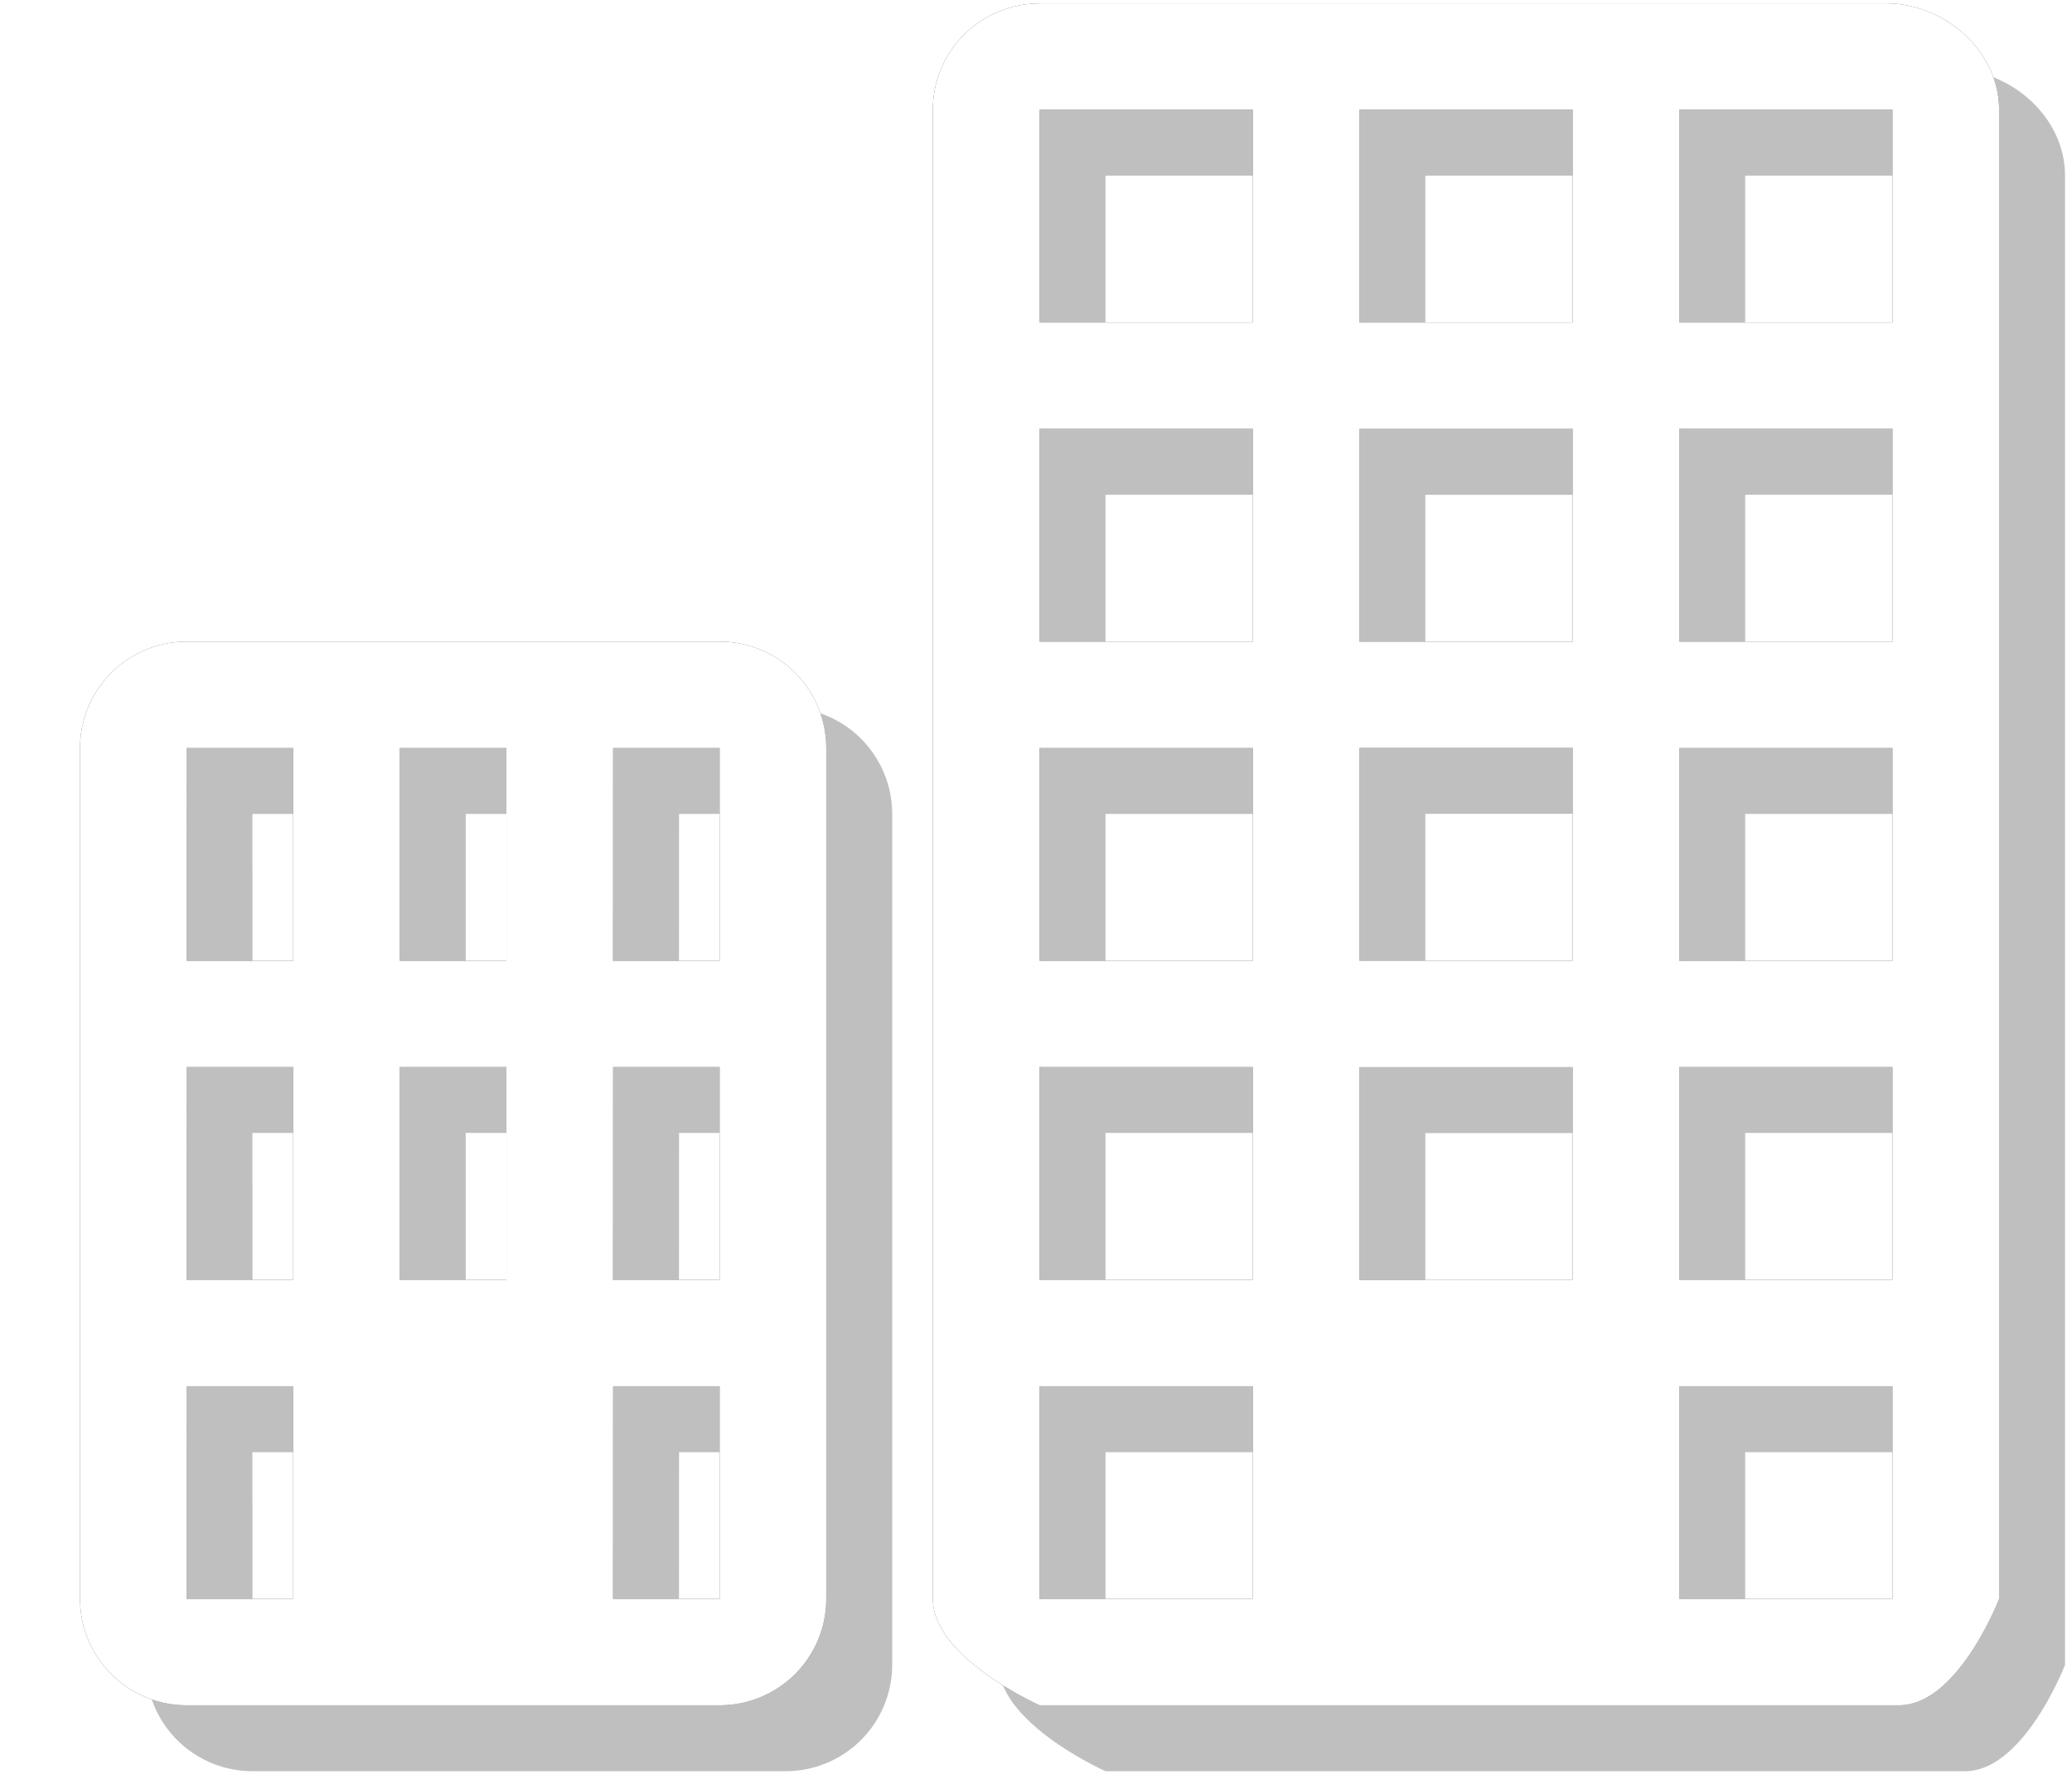 <svg xmlns="http://www.w3.org/2000/svg" width="22" height="19" viewBox="0 0 22 19"><defs><mask id="ud4wb" width="2" height="2" x="-1" y="-1"><path fill="#fff" d="M0 0h22v19H0z"/><path d="M1.981 6.814h5.66a1.13 1.13 0 0 1 1.132 1.13v9.037a1.13 1.13 0 0 1-1.132 1.129h-5.66A1.13 1.13 0 0 1 .85 16.98V7.944c0-.624.507-1.13 1.132-1.13zm0 3.39h1.132v-2.26H1.98zm2.264 0h1.132v-2.26H4.245zm2.264 0h1.132v-2.26H6.51zm-4.528 3.388h1.132v-2.26H1.98zm2.264 0h1.132v-2.26H4.245zm2.264 0h1.132v-2.26H6.51zM1.981 16.98h1.132v-2.258H1.98zm4.528 0h1.132v-2.258H6.51zM11.038.036h8.986c.625 0 1.202.506 1.202 1.13v15.815s-.436 1.129-1.061 1.129h-9.127s-1.133-.505-1.133-1.129V1.167c0-.625.507-1.13 1.133-1.13zm0 6.778h2.264v-2.26h-2.264zm0 3.39h2.264v-2.26h-2.264zm0 3.388h2.264v-2.26h-2.264zm0 3.388h2.264v-2.258h-2.264zM17.83 6.814h2.264v-2.26H17.83zm0 3.39h2.264v-2.26H17.83zm0 3.388h2.264v-2.26H17.83zm0 3.388h2.264v-2.258H17.83zM11.038 3.425h2.264v-2.26h-2.264zm6.792 0h2.264v-2.26H17.83zm-3.396 3.39h2.264v-2.26h-2.264zm0 3.388h2.264v-2.26h-2.264zm0 3.39h2.264v-2.26h-2.264zm0-10.168h2.264v-2.26h-2.264z"/></mask><filter id="ud4wa" width="42.7" height="39.7" x="-10" y="-10" filterUnits="userSpaceOnUse"><feOffset dx=".7" dy=".7" in="SourceGraphic" result="FeOffset1288Out"/><feGaussianBlur in="FeOffset1288Out" result="FeGaussianBlur1289Out" stdDeviation="0 0"/></filter></defs><g><g><g filter="url(#ud4wa)"><path fill="none" d="M1.981 6.814h5.66a1.13 1.13 0 0 1 1.132 1.13v9.037a1.13 1.13 0 0 1-1.132 1.129h-5.66A1.13 1.13 0 0 1 .85 16.98V7.944c0-.624.507-1.13 1.132-1.13zm0 3.39h1.132v-2.26H1.98zm2.264 0h1.132v-2.26H4.245zm2.264 0h1.132v-2.26H6.51zm-4.528 3.388h1.132v-2.26H1.98zm2.264 0h1.132v-2.26H4.245zm2.264 0h1.132v-2.26H6.51zM1.981 16.98h1.132v-2.258H1.98zm4.528 0h1.132v-2.258H6.51zM11.038.036h8.986c.625 0 1.202.506 1.202 1.13v15.815s-.436 1.129-1.061 1.129h-9.127s-1.133-.505-1.133-1.129V1.167c0-.625.507-1.13 1.133-1.13zm0 6.778h2.264v-2.26h-2.264zm0 3.39h2.264v-2.26h-2.264zm0 3.388h2.264v-2.26h-2.264zm0 3.388h2.264v-2.258h-2.264zM17.83 6.814h2.264v-2.26H17.83zm0 3.39h2.264v-2.26H17.83zm0 3.388h2.264v-2.26H17.83zm0 3.388h2.264v-2.258H17.83zM11.038 3.425h2.264v-2.26h-2.264zm6.792 0h2.264v-2.26H17.83zm-3.396 3.39h2.264v-2.26h-2.264zm0 3.388h2.264v-2.26h-2.264zm0 3.39h2.264v-2.26h-2.264zm0-10.168h2.264v-2.26h-2.264z" mask="url(&quot;#ud4wb&quot;)"/><path fill-opacity=".25" d="M1.981 6.814h5.66a1.13 1.13 0 0 1 1.132 1.13v9.037a1.13 1.13 0 0 1-1.132 1.129h-5.66A1.13 1.13 0 0 1 .85 16.98V7.944c0-.624.507-1.13 1.132-1.13zm0 3.39h1.132v-2.26H1.98zm2.264 0h1.132v-2.26H4.245zm2.264 0h1.132v-2.26H6.51zm-4.528 3.388h1.132v-2.26H1.98zm2.264 0h1.132v-2.26H4.245zm2.264 0h1.132v-2.26H6.51zM1.981 16.98h1.132v-2.258H1.98zm4.528 0h1.132v-2.258H6.51zM11.038.036h8.986c.625 0 1.202.506 1.202 1.13v15.815s-.436 1.129-1.061 1.129h-9.127s-1.133-.505-1.133-1.129V1.167c0-.625.507-1.13 1.133-1.13zm0 6.778h2.264v-2.26h-2.264zm0 3.39h2.264v-2.26h-2.264zm0 3.388h2.264v-2.26h-2.264zm0 3.388h2.264v-2.258h-2.264zM17.83 6.814h2.264v-2.26H17.83zm0 3.39h2.264v-2.26H17.83zm0 3.388h2.264v-2.26H17.83zm0 3.388h2.264v-2.258H17.83zM11.038 3.425h2.264v-2.26h-2.264zm6.792 0h2.264v-2.26H17.83zm-3.396 3.39h2.264v-2.26h-2.264zm0 3.388h2.264v-2.26h-2.264zm0 3.39h2.264v-2.26h-2.264zm0-10.168h2.264v-2.26h-2.264z"/></g><path fill="#614261" d="M1.981 6.814h5.66a1.13 1.13 0 0 1 1.132 1.13v9.037a1.13 1.13 0 0 1-1.132 1.129h-5.66A1.13 1.13 0 0 1 .85 16.98V7.944c0-.624.507-1.13 1.132-1.13zm0 3.39h1.132v-2.26H1.98zm2.264 0h1.132v-2.26H4.245zm2.264 0h1.132v-2.26H6.51zm-4.528 3.388h1.132v-2.26H1.98zm2.264 0h1.132v-2.26H4.245zm2.264 0h1.132v-2.26H6.51zM1.981 16.98h1.132v-2.258H1.98zm4.528 0h1.132v-2.258H6.51zM11.038.036h8.986c.625 0 1.202.506 1.202 1.13v15.815s-.436 1.129-1.061 1.129h-9.127s-1.133-.505-1.133-1.129V1.167c0-.625.507-1.13 1.133-1.13zm0 6.778h2.264v-2.26h-2.264zm0 3.39h2.264v-2.26h-2.264zm0 3.388h2.264v-2.26h-2.264zm0 3.388h2.264v-2.258h-2.264zM17.83 6.814h2.264v-2.26H17.83zm0 3.39h2.264v-2.26H17.83zm0 3.388h2.264v-2.26H17.83zm0 3.388h2.264v-2.258H17.83zM11.038 3.425h2.264v-2.26h-2.264zm6.792 0h2.264v-2.26H17.83zm-3.396 3.39h2.264v-2.26h-2.264zm0 3.388h2.264v-2.26h-2.264zm0 3.39h2.264v-2.26h-2.264zm0-10.168h2.264v-2.26h-2.264z"/><path fill="#fff" d="M1.981 6.814h5.66a1.13 1.13 0 0 1 1.132 1.13v9.037a1.13 1.13 0 0 1-1.132 1.129h-5.66A1.13 1.13 0 0 1 .85 16.98V7.944c0-.624.507-1.13 1.132-1.13zm0 3.39h1.132v-2.26H1.98zm2.264 0h1.132v-2.26H4.245zm2.264 0h1.132v-2.26H6.51zm-4.528 3.388h1.132v-2.26H1.98zm2.264 0h1.132v-2.26H4.245zm2.264 0h1.132v-2.26H6.51zM1.981 16.98h1.132v-2.258H1.98zm4.528 0h1.132v-2.258H6.51zM11.038.036h8.986c.625 0 1.202.506 1.202 1.13v15.815s-.436 1.129-1.061 1.129h-9.127s-1.133-.505-1.133-1.129V1.167c0-.625.507-1.13 1.133-1.13zm0 6.778h2.264v-2.26h-2.264zm0 3.39h2.264v-2.26h-2.264zm0 3.388h2.264v-2.26h-2.264zm0 3.388h2.264v-2.258h-2.264zM17.83 6.814h2.264v-2.26H17.83zm0 3.39h2.264v-2.26H17.83zm0 3.388h2.264v-2.26H17.83zm0 3.388h2.264v-2.258H17.83zM11.038 3.425h2.264v-2.26h-2.264zm6.792 0h2.264v-2.26H17.83zm-3.396 3.39h2.264v-2.26h-2.264zm0 3.388h2.264v-2.26h-2.264zm0 3.39h2.264v-2.26h-2.264zm0-10.168h2.264v-2.26h-2.264z"/></g></g></svg>